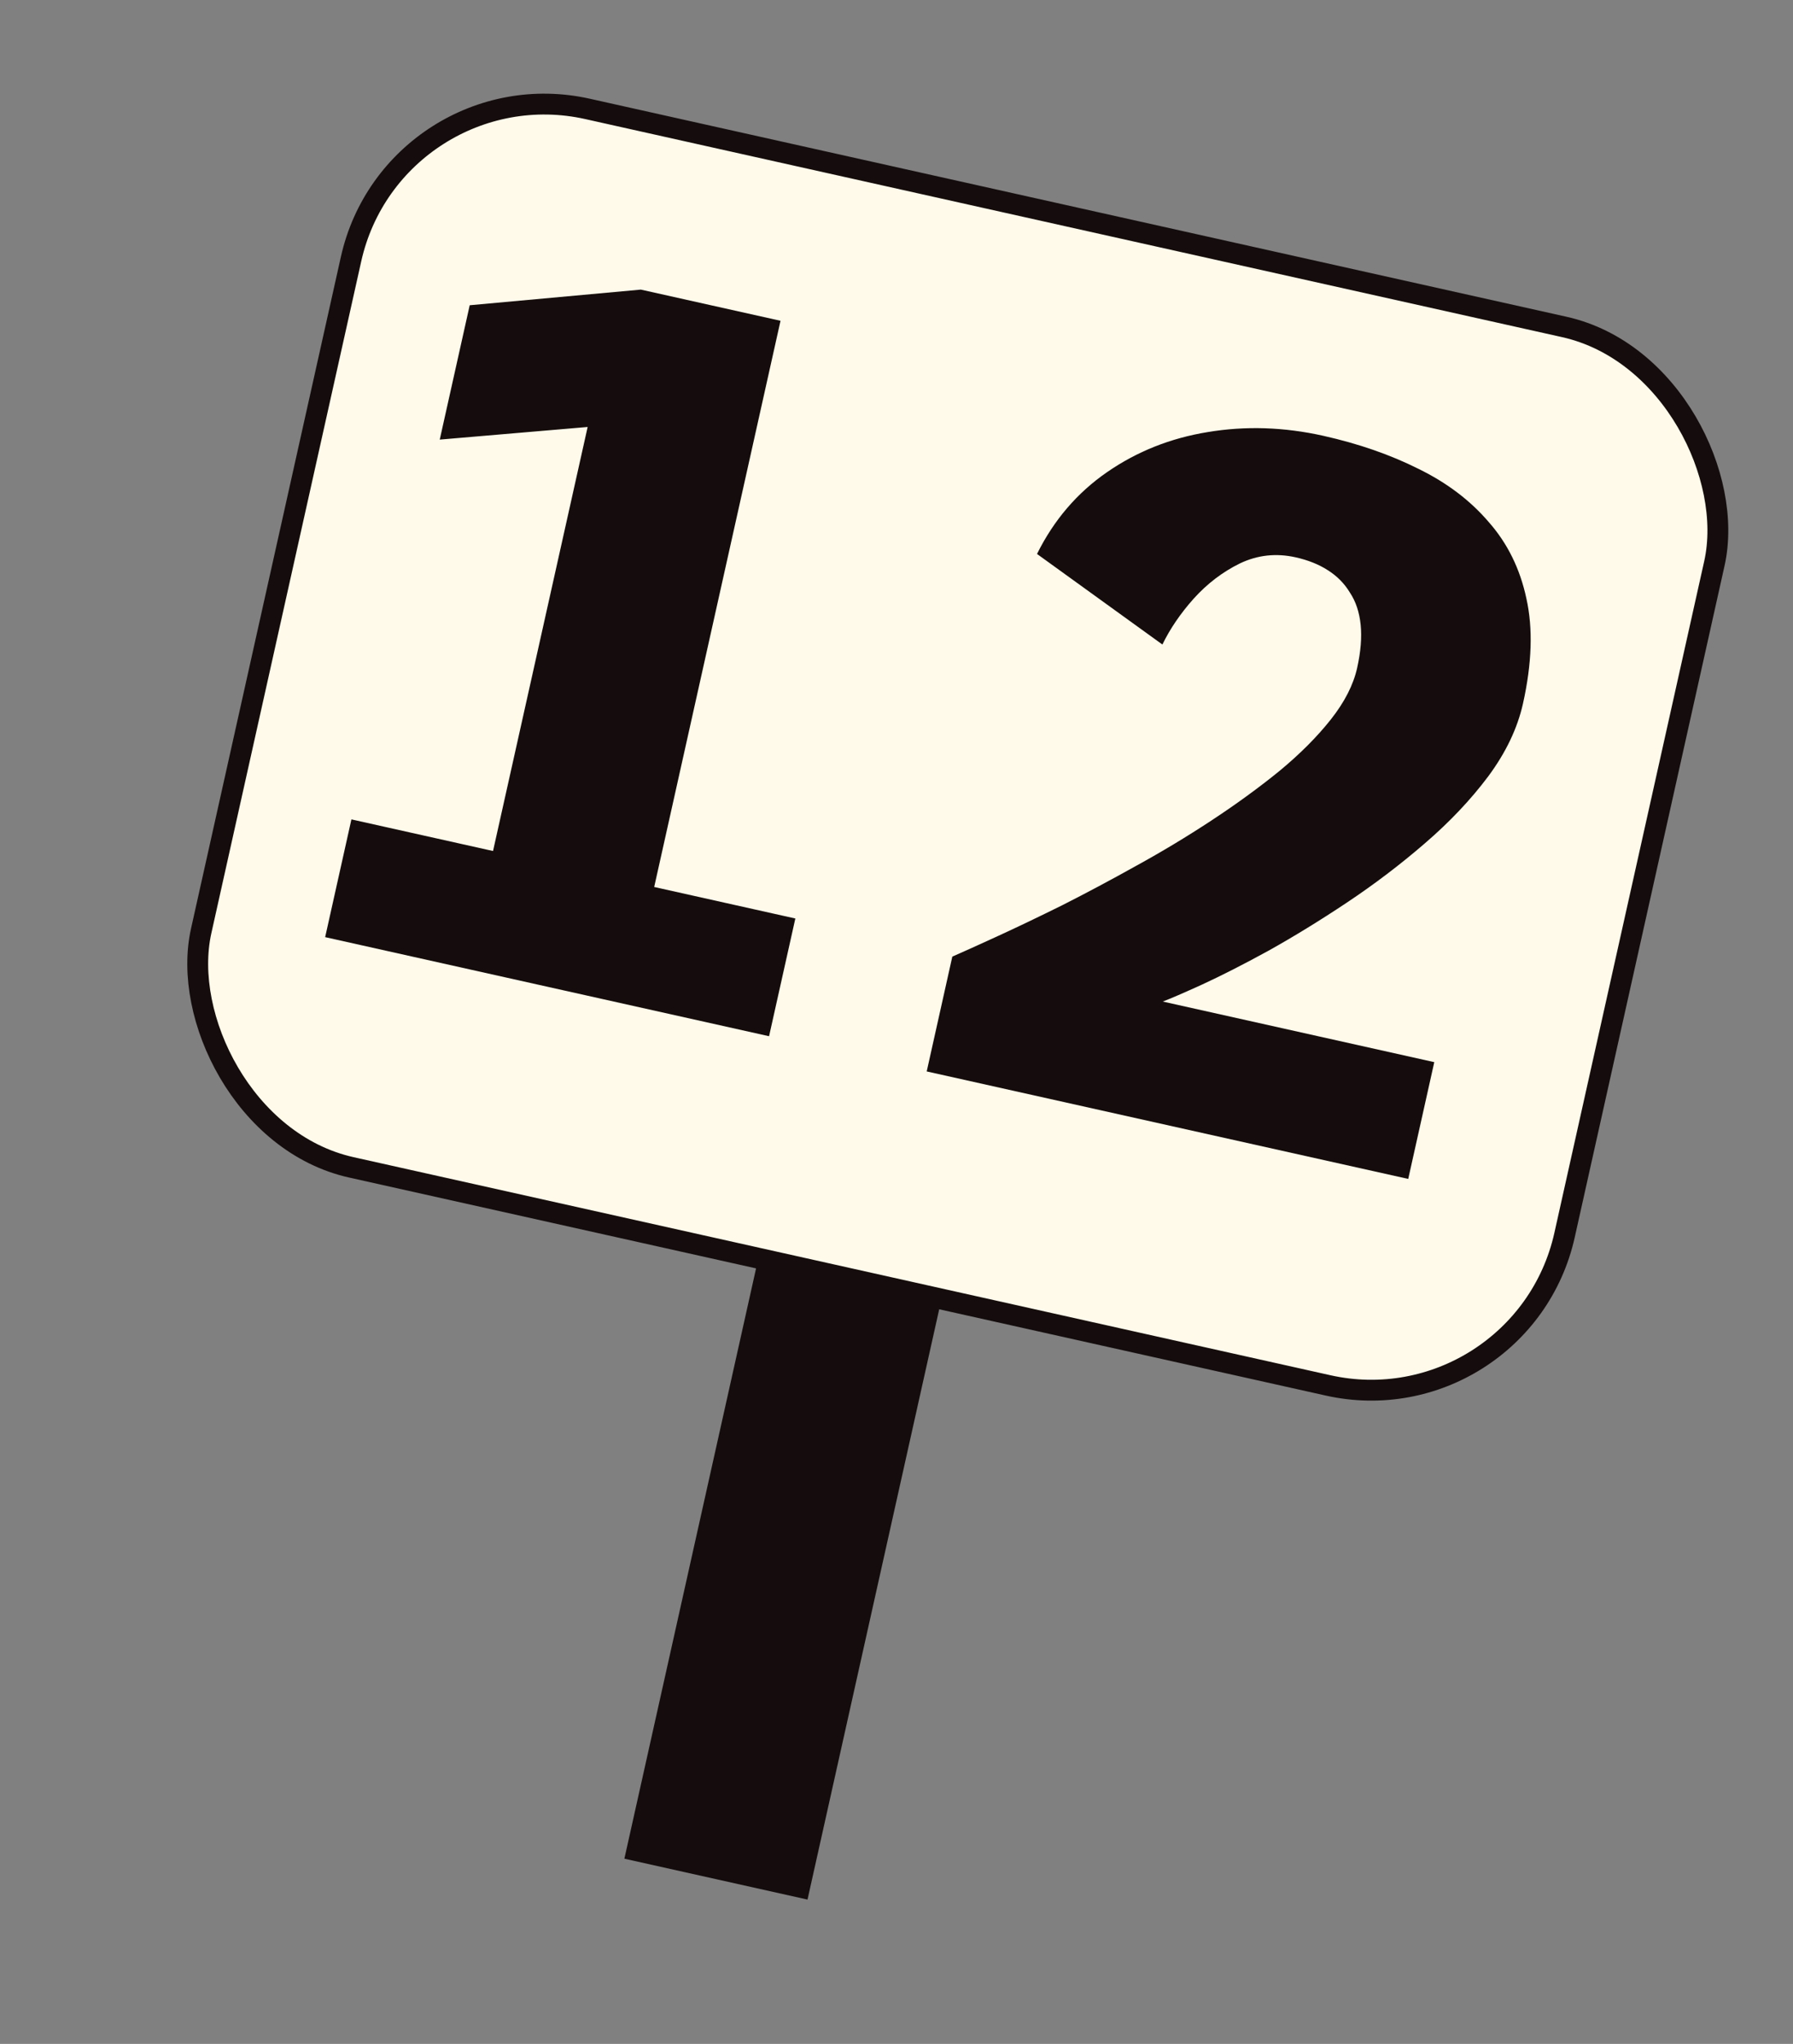 <svg width="86" height="98" viewBox="0 0 86 98" fill="none" xmlns="http://www.w3.org/2000/svg">
<rect x="0" y="0" width="86" height="98" fill="#808080" stroke="none"/>
<rect x="36.482" y="59.841" width="9" height="30" transform="rotate(12.58 36.482 59.841)" fill="#150D0D"/>
<rect x="18.907" y="3.152" width="67" height="52" rx="9.5" transform="rotate(12.58 18.907 3.152)" fill="#FFFAE9" stroke="#150D0D"/>
<path d="M15.596 44.934L16.855 39.288L23.648 40.804L28.186 20.473L21.092 21.078L22.529 14.636L30.738 13.886L37.437 15.381L31.378 42.529L38.148 44.04L36.888 49.685L15.596 44.934ZM44.449 51.373L45.677 45.868C46.222 45.629 46.952 45.3 47.865 44.881C48.778 44.462 49.806 43.97 50.948 43.405C52.094 42.825 53.276 42.195 54.493 41.516C55.725 40.84 56.928 40.116 58.1 39.345C59.291 38.562 60.377 37.771 61.359 36.974C62.343 36.161 63.167 35.337 63.829 34.501C64.491 33.665 64.912 32.841 65.094 32.029C65.268 31.248 65.324 30.555 65.262 29.951C65.2 29.348 65.028 28.834 64.745 28.41C64.482 27.974 64.127 27.616 63.682 27.337C63.252 27.06 62.74 26.856 62.146 26.723C61.209 26.514 60.319 26.611 59.475 27.013C58.647 27.418 57.906 27.982 57.253 28.705C56.619 29.416 56.12 30.149 55.754 30.904L49.74 26.561C50.545 24.938 51.664 23.63 53.099 22.639C54.533 21.647 56.143 21.007 57.929 20.717C59.734 20.415 61.582 20.474 63.471 20.896C65.158 21.273 66.679 21.8 68.036 22.48C69.396 23.145 70.518 23.993 71.402 25.027C72.305 26.048 72.909 27.273 73.213 28.701C73.533 30.133 73.478 31.81 73.05 33.73C72.785 34.917 72.23 36.08 71.386 37.22C70.545 38.344 69.526 39.42 68.329 40.448C67.152 41.464 65.909 42.407 64.599 43.279C63.309 44.139 62.055 44.908 60.838 45.587C59.625 46.251 58.561 46.792 57.648 47.212C56.754 47.618 56.128 47.889 55.77 48.022L68.794 50.928L67.545 56.527L44.449 51.373Z" fill="#150D0D"/>
</svg>
